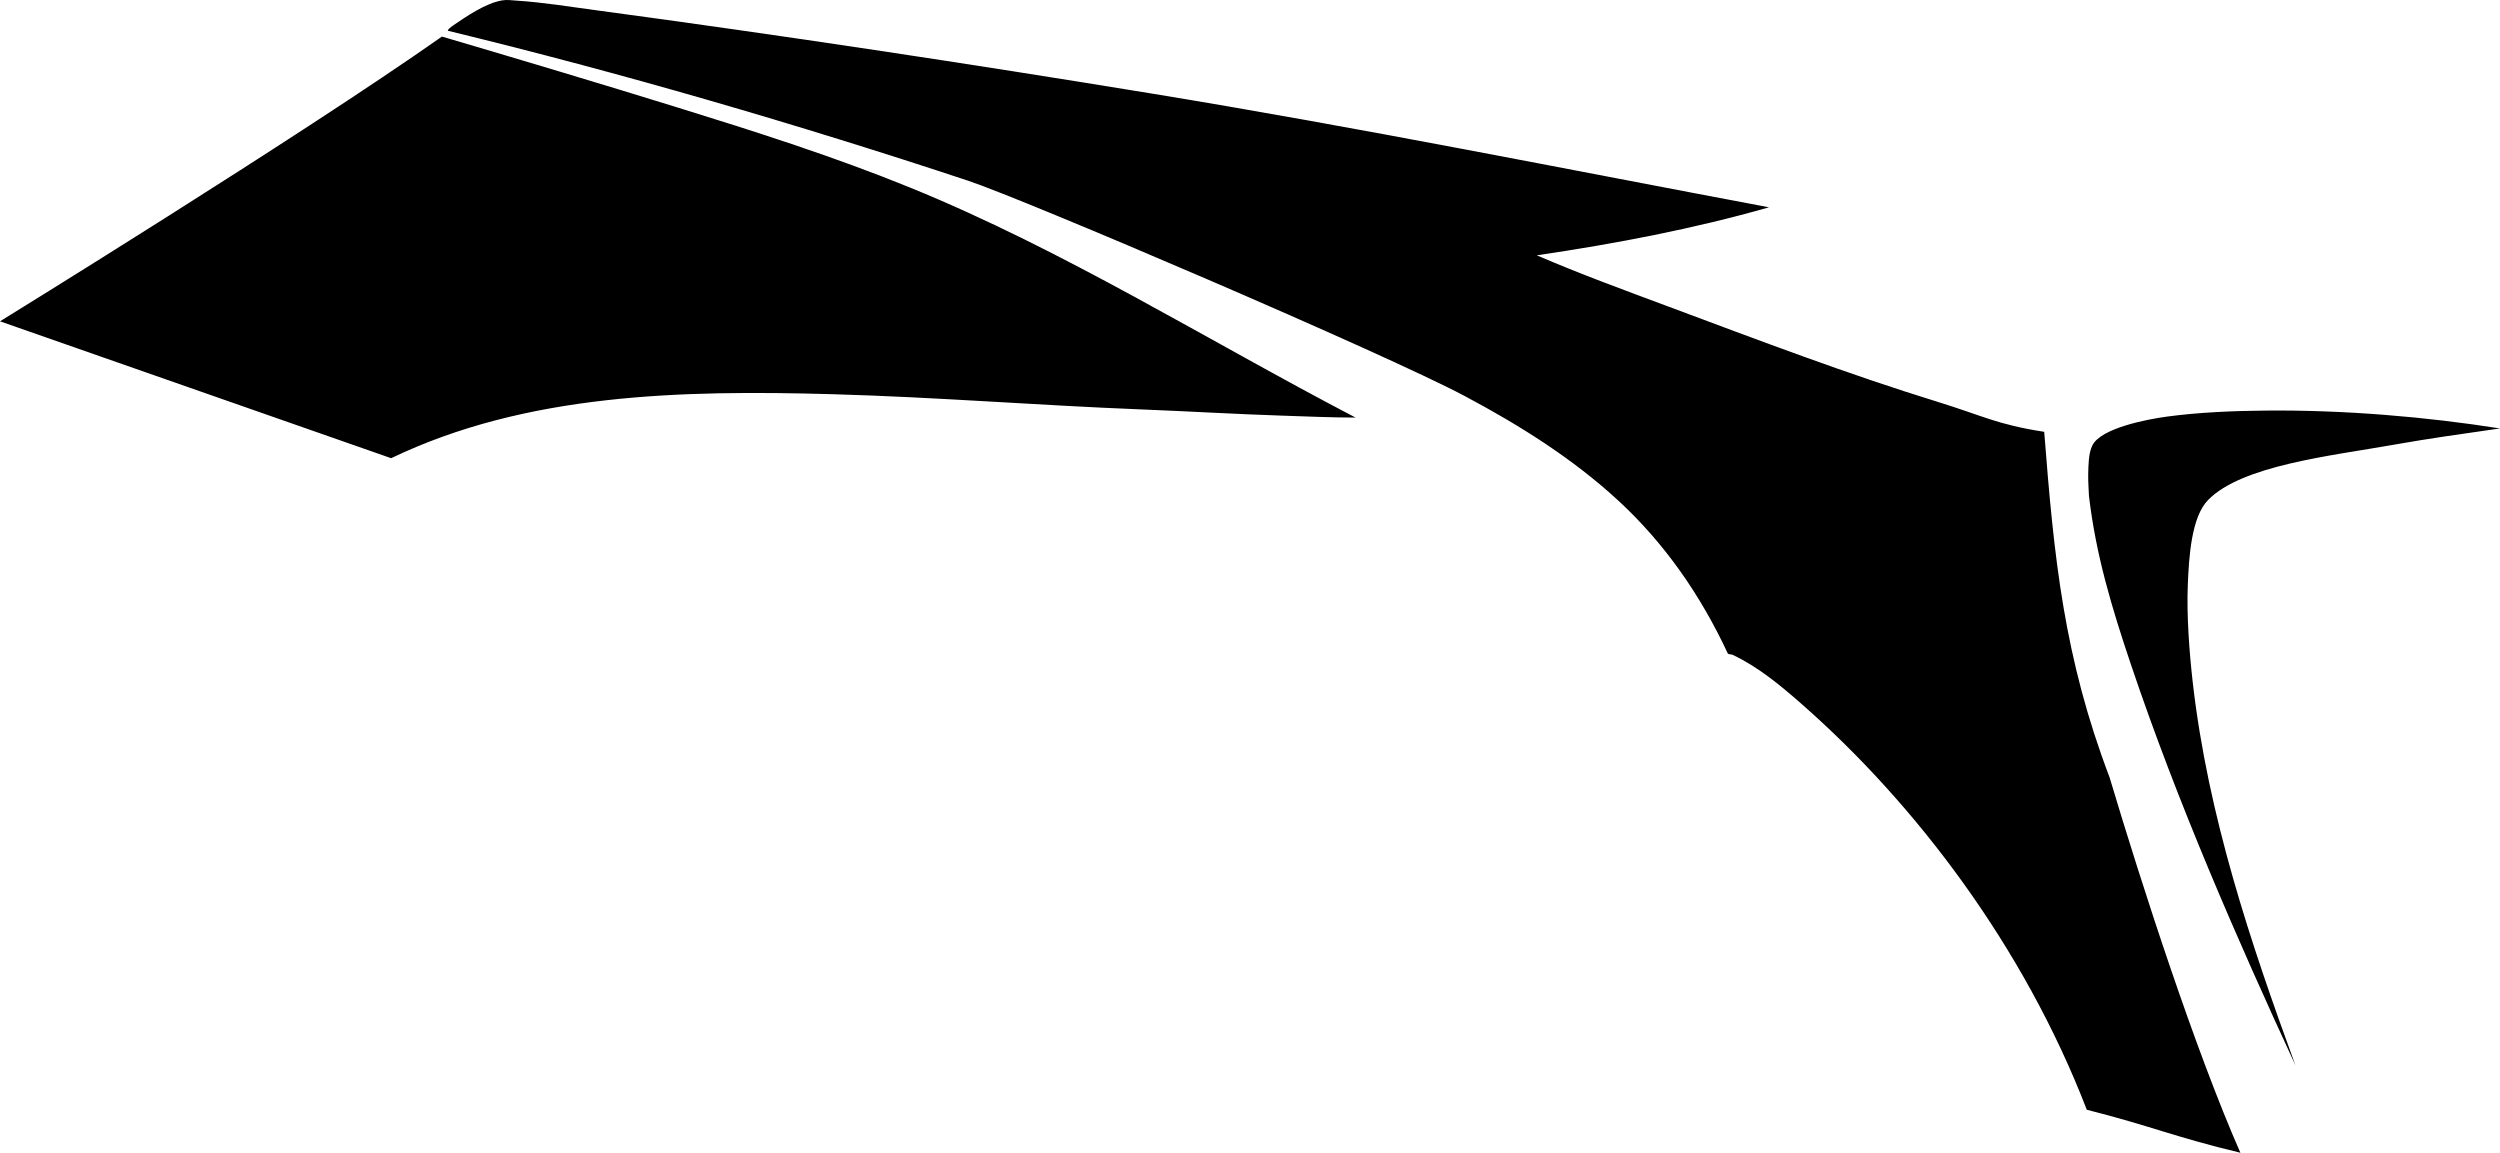 <?xml version="1.0" encoding="utf-8"?>
<!-- Generator: Adobe Illustrator 16.0.0, SVG Export Plug-In . SVG Version: 6.00 Build 0)  -->
<!DOCTYPE svg PUBLIC "-//W3C//DTD SVG 1.1//EN" "http://www.w3.org/Graphics/SVG/1.1/DTD/svg11.dtd">
<svg version="1.1" id="Layer_1" xmlns="http://www.w3.org/2000/svg" xmlns:xlink="http://www.w3.org/1999/xlink" x="0px" y="0px"
	 width="2216.671px" height="1022.092px" viewBox="0 0 2216.671 1022.092" enable-background="new 0 0 2216.671 1022.092"
	 xml:space="preserve">
<path d="M397.086,27.266c0.077-0.852,0.59-1.341,1.54-2.293c1.327-1.08,2.771-2.171,2.771-2.171
	c12.562-8.5,29.026-19.901,43.689-22.424c4.607-0.802,8.132-0.121,12.423,0.149C481.014,2,504.92,5.903,528.765,9.117
	c164.185,22.114,329.722,47.2,491.895,73.741c185.158,30.312,368.689,67.272,547.852,100.951
	c-66.809,19.11-136.131,32.274-205.886,42.567c38.526,16.617,77.916,30.981,117.345,45.688
	c79.418,29.633,158.285,59.625,237.782,84.151c40.56,12.484,52.702,20.187,94.776,26.653c8.721,112.176,17.498,199.965,57.93,306.32
	c29,97,75.873,241.65,116,332.902c-58.053-13.854-78.142-23.396-136.186-38.122c-55.814-144.78-151.804-271.309-253.627-360.446
	c-18.625-16.311-37.92-32.309-60.445-42.945c-1.316-0.621-3.08-0.111-4.17-1.062c-24.164-51.826-55.893-97.524-96.901-135.43
	c-40.565-37.5-87.957-67.135-136.075-92.74c-70.68-37.693-390.646-174.553-441.156-191.271
	C706.362,109.876,551.028,64.676,397.086,27.266z M1852.207,439.638c6.103,52.391,20.373,99.539,37.146,149.363
	c41.188,122.346,94.881,245.209,145.897,355.5c-39.646-108.354-77.524-221.082-91.039-339.664
	c-3.132-27.469-5.399-59.731-4.392-85.492c1.029-26.105,3.25-60.943,18.053-76.053c30.205-30.812,109.164-39.104,164.188-48.896
	c30.047-5.348,62.282-9.92,94.61-14.518c-64.966-10.229-137.899-16.548-208.565-15.828c-27.877,0.281-58.422,1.513-86.67,5.326
	c-18.013,2.433-58.393,10.21-66.134,25.408c-3.489,6.855-3.62,17.688-3.761,26.138
	C1851.436,427.356,1851.977,433.583,1852.207,439.638z M0,284.899l346.835,121.373c119.322-57.342,256.902-60.545,391.685-56.733
	c91.81,2.594,181.4,9.853,273.05,13.466c41.729,1.65,83.547,4.164,124.986,5.525c21.924,0.712,43.488,1.684,65.395,1.731
	c-132.316-69.005-258.297-148.303-395.104-203.983c-67.396-27.438-136.67-49.473-205.825-70.887
	c-69.576-21.543-139.442-42.418-209.167-62.97C265.018,121.589,0,284.899,0,284.899z"/>
</svg>
